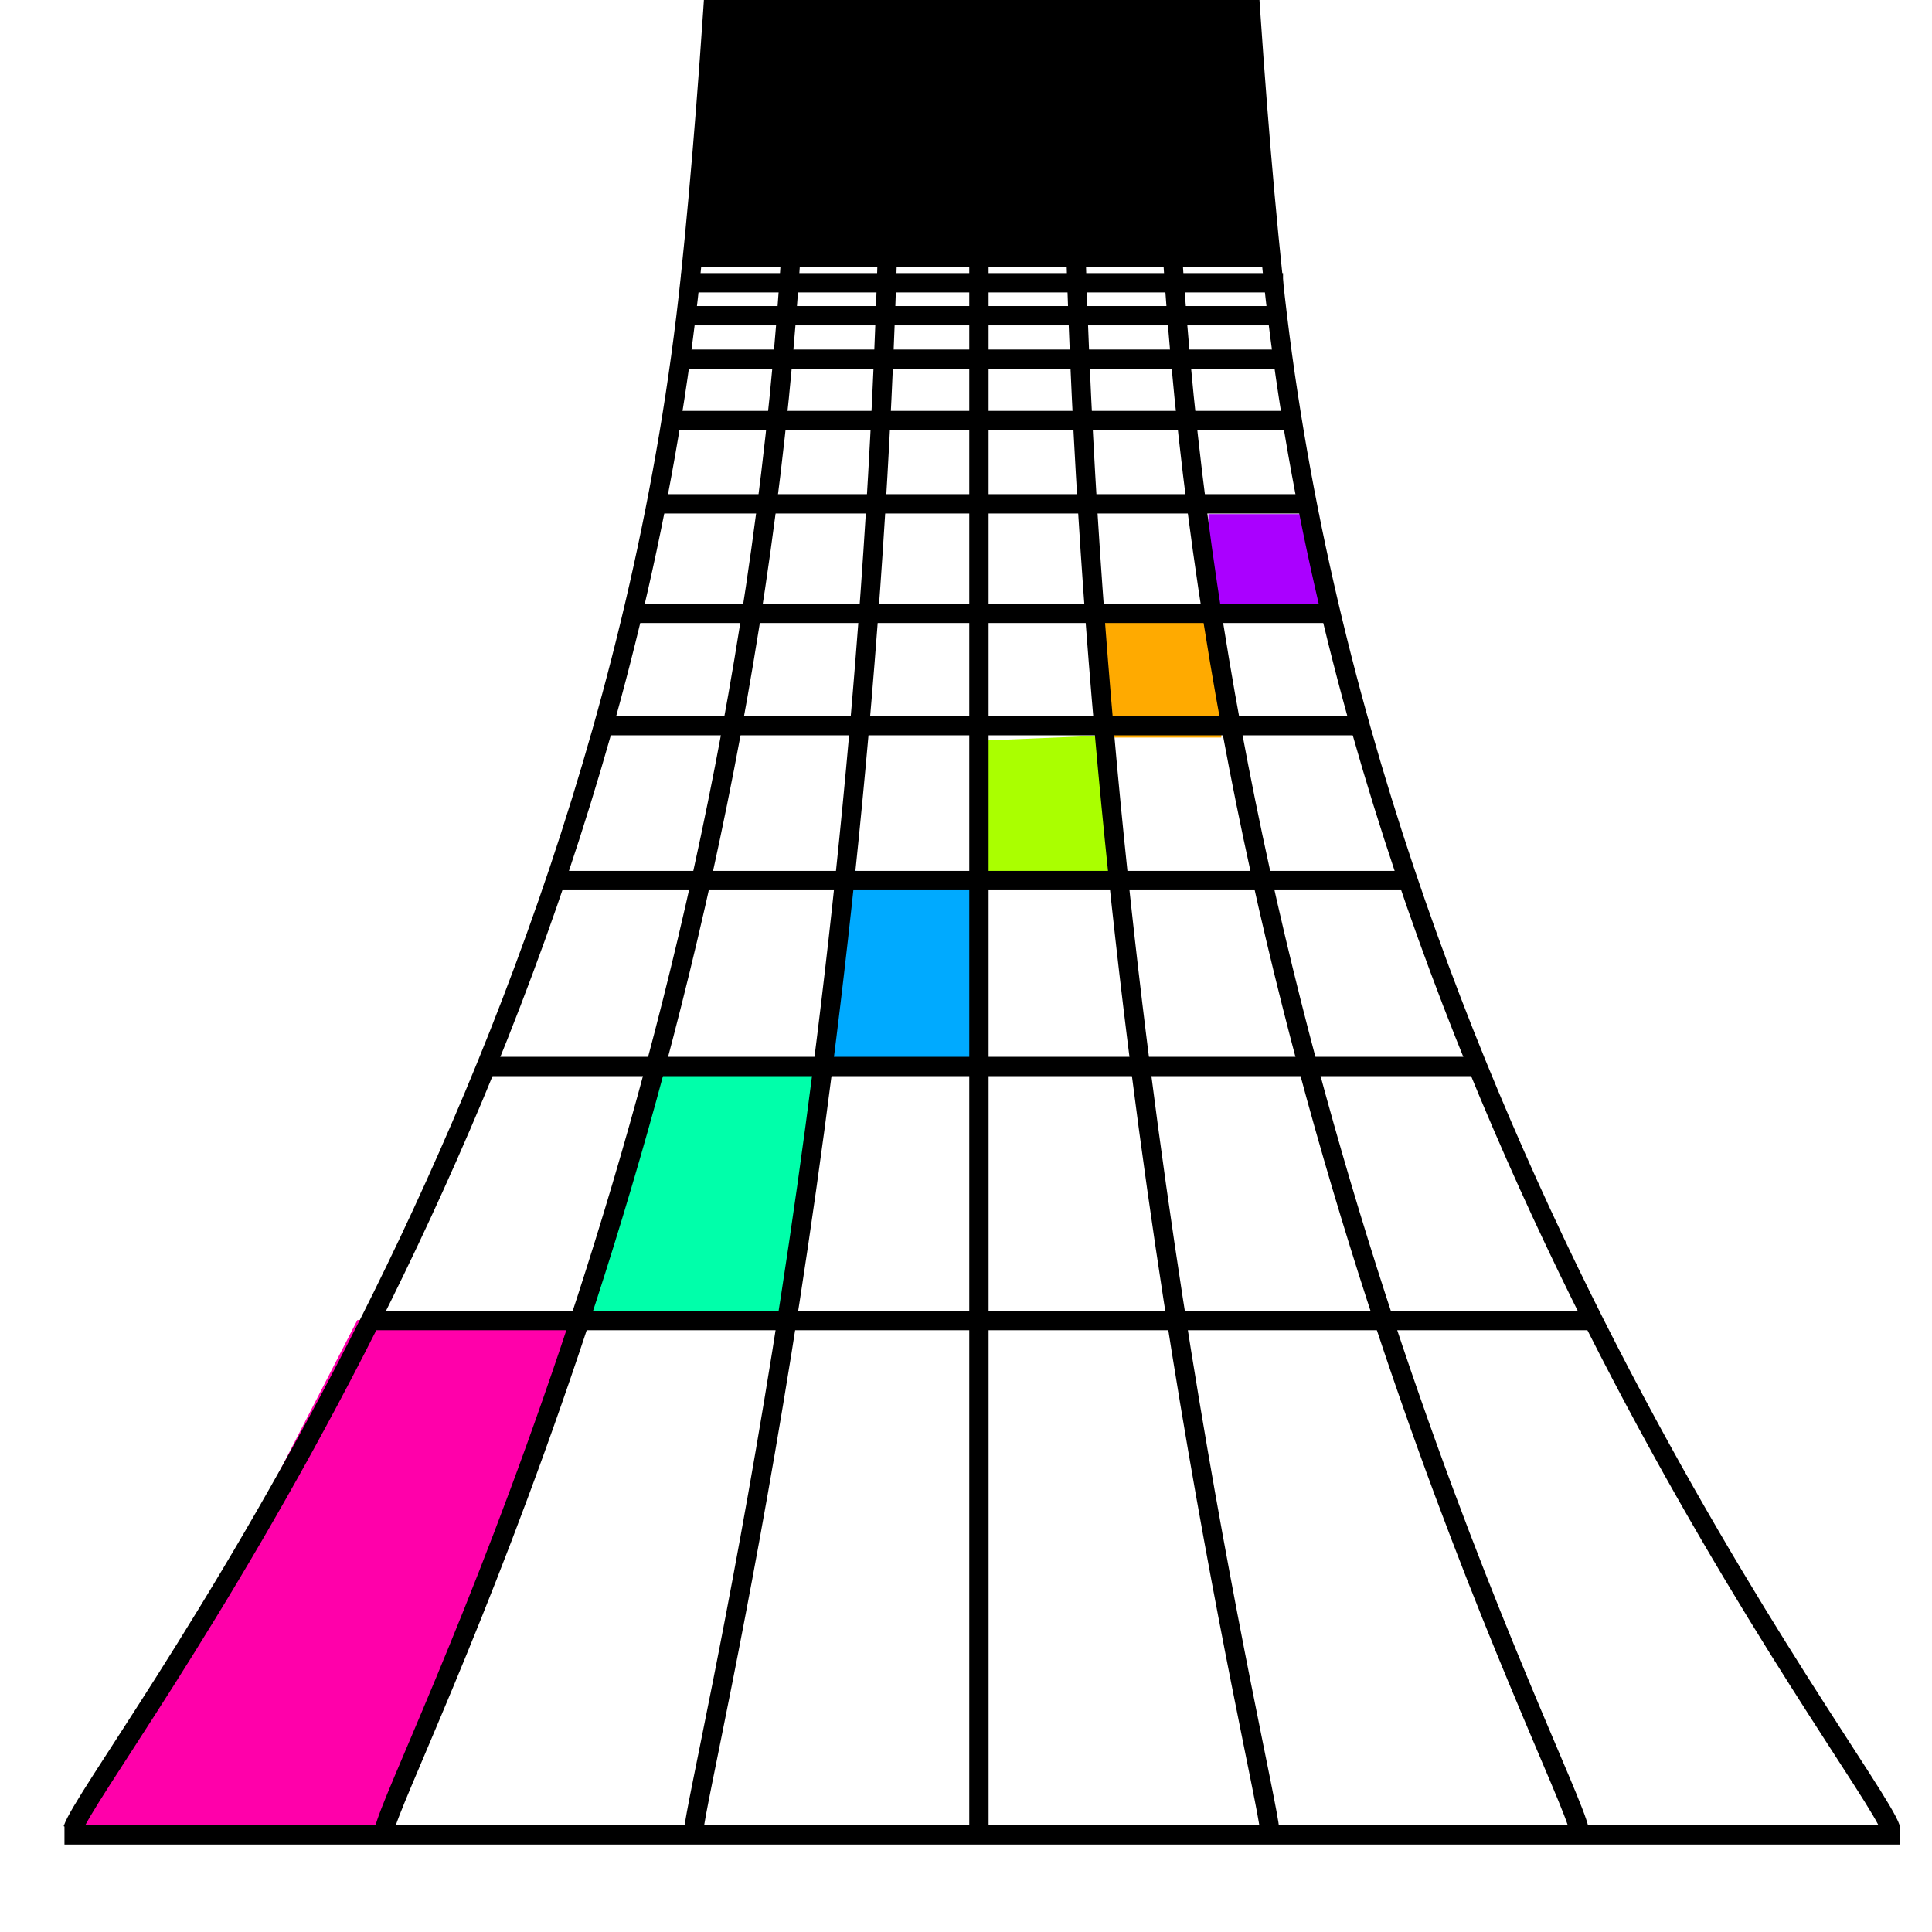 <?xml version="1.0" encoding="UTF-8" standalone="no"?>
<!-- Created with Inkscape (http://www.inkscape.org/) -->

<svg
   xmlns:dc="http://purl.org/dc/elements/1.1/"
   xmlns:cc="http://creativecommons.org/ns#"
   xmlns:rdf="http://www.w3.org/1999/02/22-rdf-syntax-ns#"
   xmlns:svg="http://www.w3.org/2000/svg"
   xmlns="http://www.w3.org/2000/svg"
   xmlns:sodipodi="http://sodipodi.sourceforge.net/DTD/sodipodi-0.dtd"
   xmlns:inkscape="http://www.inkscape.org/namespaces/inkscape"
   width="100"
   height="100"
   viewBox="0 0 100 100"
   id="svg2"
   version="1.1"
   inkscape:version="0.92.1 r15371"
   sodipodi:docname="icon.svg"
   inkscape:export-filename="/home/twak/code/chordatlas/src/org/twak/tweed/resources/icon128.png"
   inkscape:export-xdpi="245.75999"
   inkscape:export-ydpi="245.75999">
  <defs
     id="defs4" />
  <sodipodi:namedview
     id="base"
     pagecolor="#ffffff"
     bordercolor="#666666"
     borderopacity="1.0"
     inkscape:pageopacity="0.0"
     inkscape:pageshadow="2"
     inkscape:zoom="7.919596"
     inkscape:cx="46.88204"
     inkscape:cy="89.109208"
     inkscape:document-units="px"
     inkscape:current-layer="layer1"
     showgrid="false"
     units="px"
     showguides="true"
     inkscape:guide-bbox="true"
     inkscape:window-width="1894"
     inkscape:window-height="2108"
     inkscape:window-x="53"
     inkscape:window-y="24"
     inkscape:window-maximized="0" />
  <g
     inkscape:label="Layer 1"
     inkscape:groupmode="layer"
     id="layer1"
     transform="translate(0,-952.362)">
    <rect
       style="color:#000000;clip-rule:nonzero;display:inline;overflow:visible;visibility:visible;opacity:1;isolation:auto;mix-blend-mode:normal;color-interpolation:sRGB;color-interpolation-filters:linearRGB;solid-color:#000000;solid-opacity:1;fill:#aa00ff;fill-opacity:1;fill-rule:evenodd;stroke:none;stroke-width:1;stroke-linecap:round;stroke-linejoin:round;stroke-miterlimit:4;stroke-dasharray:none;stroke-dashoffset:0;stroke-opacity:1;color-rendering:auto;image-rendering:auto;shape-rendering:auto;text-rendering:auto;enable-background:accumulate"
       id="rect4844"
       width="5.737"
       height="4.649"
       x="62.545"
       y="978.971" />
    <rect
       style="color:#000000;clip-rule:nonzero;display:inline;overflow:visible;visibility:visible;opacity:1;isolation:auto;mix-blend-mode:normal;color-interpolation:sRGB;color-interpolation-filters:linearRGB;solid-color:#000000;solid-opacity:1;fill:#ffaa00;fill-opacity:1;fill-rule:evenodd;stroke:none;stroke-width:1;stroke-linecap:round;stroke-linejoin:round;stroke-miterlimit:4;stroke-dasharray:none;stroke-dashoffset:0;stroke-opacity:1;color-rendering:auto;image-rendering:auto;shape-rendering:auto;text-rendering:auto;enable-background:accumulate"
       id="rect4828"
       width="6.25"
       height="6.691"
       x="56.964"
       y="983.847" />
    <path
       style="color:#000000;clip-rule:nonzero;display:inline;overflow:visible;visibility:visible;opacity:1;isolation:auto;mix-blend-mode:normal;color-interpolation:sRGB;color-interpolation-filters:linearRGB;solid-color:#000000;solid-opacity:1;fill:#aaff00;fill-opacity:1;fill-rule:evenodd;stroke:none;stroke-width:1;stroke-linecap:round;stroke-linejoin:round;stroke-miterlimit:4;stroke-dasharray:none;stroke-dashoffset:0;stroke-opacity:1;color-rendering:auto;image-rendering:auto;shape-rendering:auto;text-rendering:auto;enable-background:accumulate"
       d="m 50.625,990.708 0.179,6.974 6.83,0.681 -0.357,-7.938 z"
       id="path4812"
       inkscape:connector-curvature="0" />
    <path
       style="color:#000000;clip-rule:nonzero;display:inline;overflow:visible;visibility:visible;opacity:1;isolation:auto;mix-blend-mode:normal;color-interpolation:sRGB;color-interpolation-filters:linearRGB;solid-color:#000000;solid-opacity:1;fill:#00aaff;fill-opacity:1;fill-rule:evenodd;stroke:none;stroke-width:1;stroke-linecap:round;stroke-linejoin:round;stroke-miterlimit:4;stroke-dasharray:none;stroke-dashoffset:0;stroke-opacity:1;color-rendering:auto;image-rendering:auto;shape-rendering:auto;text-rendering:auto;enable-background:accumulate"
       d="m 43.75,997.399 -1.339,10.546 8.393,-0.454 -0.268,-9.639 z"
       id="path4796"
       inkscape:connector-curvature="0" />
    <path
       style="color:#000000;clip-rule:nonzero;display:inline;overflow:visible;visibility:visible;opacity:1;isolation:auto;mix-blend-mode:normal;color-interpolation:sRGB;color-interpolation-filters:linearRGB;solid-color:#000000;solid-opacity:1;fill:#00ffaa;fill-opacity:1;fill-rule:evenodd;stroke:none;stroke-width:1;stroke-linecap:round;stroke-linejoin:round;stroke-miterlimit:4;stroke-dasharray:none;stroke-dashoffset:0;stroke-opacity:1;color-rendering:auto;image-rendering:auto;shape-rendering:auto;text-rendering:auto;enable-background:accumulate"
       d="m 33.929,1007.378 c 0.179,0.226 8.527,0.454 8.527,0.454 l -1.875,12.474 -10.491,0.454 z"
       id="path4780"
       inkscape:connector-curvature="0" />
    <path
       style="color:#000000;clip-rule:nonzero;display:inline;overflow:visible;visibility:visible;opacity:1;isolation:auto;mix-blend-mode:normal;color-interpolation:sRGB;color-interpolation-filters:linearRGB;solid-color:#000000;solid-opacity:1;fill:#ff00aa;fill-opacity:1;fill-rule:evenodd;stroke:none;stroke-width:1;stroke-linecap:round;stroke-linejoin:round;stroke-miterlimit:4;stroke-dasharray:none;stroke-dashoffset:0;stroke-opacity:1;color-rendering:auto;image-rendering:auto;shape-rendering:auto;text-rendering:auto;enable-background:accumulate"
       d="m 18.498,1020.685 c 0,0 12.248,0 11.869,0.16 -0.379,0.16 -4.735,12.188 -4.735,12.188 l -5.808,14.594 -16.226,-0.641 8.46,-13.792 z"
       id="path4764"
       inkscape:connector-curvature="0" />
    <path
       style="fill:none;fill-rule:evenodd;stroke:#000000;stroke-width:1px;stroke-linecap:butt;stroke-linejoin:miter;stroke-opacity:1"
       d="m 3.768,1047.044 c 1.071,-3.175 27.321,-36.288 31.964,-80.288 4.643,-43.999 3.75,-147.874 3.75,-147.874 v 0"
       id="path4136"
       inkscape:connector-curvature="0" />
    <path
       style="fill:none;fill-rule:evenodd;stroke:#000000;stroke-width:1px;stroke-linecap:butt;stroke-linejoin:miter;stroke-opacity:1"
       d="M 50.669,1046.87 V 818.935"
       id="path4138"
       inkscape:connector-curvature="0" />
    <path
       inkscape:connector-curvature="0"
       id="path4142"
       d="m 19.887,1047.097 c 0.703,-3.175 17.92,-36.288 20.966,-80.288 3.045,-43.999 2.46,-147.874 2.46,-147.874 v 0"
       style="fill:none;fill-rule:evenodd;stroke:#000000;stroke-width:1px;stroke-linecap:butt;stroke-linejoin:miter;stroke-opacity:1" />
    <path
       style="fill:none;fill-rule:evenodd;stroke:#000000;stroke-width:1px;stroke-linecap:butt;stroke-linejoin:miter;stroke-opacity:1"
       d="m 35.893,1047.177 c 0.335,-3.175 8.544,-36.288 9.996,-80.288 1.452,-43.999 1.173,-147.874 1.173,-147.874 v 0"
       id="path4144"
       inkscape:connector-curvature="0" />
    <path
       inkscape:connector-curvature="0"
       id="path4148"
       d="m 97.854,1047.004 c -1.071,-3.175 -27.321,-36.288 -31.964,-80.288 -4.643,-43.999 -3.75,-147.874 -3.75,-147.874 v 0"
       style="fill:none;fill-rule:evenodd;stroke:#000000;stroke-width:1px;stroke-linecap:butt;stroke-linejoin:miter;stroke-opacity:1" />
    <path
       style="fill:none;fill-rule:evenodd;stroke:#000000;stroke-width:1px;stroke-linecap:butt;stroke-linejoin:miter;stroke-opacity:1"
       d="M 81.734,1047.057 C 81.032,1043.882 63.814,1010.769 60.769,966.769 57.724,922.77 58.309,818.895 58.309,818.895 v 0"
       id="path4150"
       inkscape:connector-curvature="0" />
    <path
       inkscape:connector-curvature="0"
       id="path4152"
       d="M 65.729,1047.137 C 65.394,1043.962 57.185,1010.849 55.733,966.85 54.281,922.85 54.56,818.975 54.56,818.975 v 0"
       style="fill:none;fill-rule:evenodd;stroke:#000000;stroke-width:1px;stroke-linecap:butt;stroke-linejoin:miter;stroke-opacity:1" />
    <path
       style="fill:none;fill-rule:evenodd;stroke:#000000;stroke-width:1px;stroke-linecap:butt;stroke-linejoin:miter;stroke-opacity:1"
       d="M 3.337,1047.335 H 98.339"
       id="path4154"
       inkscape:connector-curvature="0" />
    <path
       inkscape:connector-curvature="0"
       id="path4156"
       d="M 19.062,1020.714 H 82.429"
       style="fill:none;fill-rule:evenodd;stroke:#000000;stroke-width:1px;stroke-linecap:butt;stroke-linejoin:miter;stroke-opacity:1" />
    <path
       style="fill:none;fill-rule:evenodd;stroke:#000000;stroke-width:1px;stroke-linecap:butt;stroke-linejoin:miter;stroke-opacity:1"
       d="M 25.055,1007.563 H 76.747"
       id="path4158"
       inkscape:connector-curvature="0" />
    <path
       inkscape:connector-curvature="0"
       id="path4160"
       d="M 28.621,997.94 H 73.085"
       style="fill:none;fill-rule:evenodd;stroke:#000000;stroke-width:1px;stroke-linecap:butt;stroke-linejoin:miter;stroke-opacity:1" />
    <path
       style="fill:none;fill-rule:evenodd;stroke:#000000;stroke-width:1px;stroke-linecap:butt;stroke-linejoin:miter;stroke-opacity:1"
       d="M 30.99,989.922 H 70.321"
       id="path4162"
       inkscape:connector-curvature="0" />
    <path
       inkscape:connector-curvature="0"
       id="path4164"
       d="M 32.631,984.109 H 69.044"
       style="fill:none;fill-rule:evenodd;stroke:#000000;stroke-width:1px;stroke-linecap:butt;stroke-linejoin:miter;stroke-opacity:1" />
    <path
       style="fill:none;fill-rule:evenodd;stroke:#000000;stroke-width:1px;stroke-linecap:butt;stroke-linejoin:miter;stroke-opacity:1"
       d="M 33.824,978.44 H 67.616"
       id="path4166"
       inkscape:connector-curvature="0" />
    <path
       inkscape:connector-curvature="0"
       id="path4168"
       d="M 34.722,974.13 H 67.08"
       style="fill:none;fill-rule:evenodd;stroke:#000000;stroke-width:1px;stroke-linecap:butt;stroke-linejoin:miter;stroke-opacity:1" />
    <path
       style="fill:none;fill-rule:evenodd;stroke:#000000;stroke-width:1px;stroke-linecap:butt;stroke-linejoin:miter;stroke-opacity:1"
       d="M 35.265,970.955 H 66.41"
       id="path4170"
       inkscape:connector-curvature="0" />
    <path
       inkscape:connector-curvature="0"
       id="path843"
       d="M 35.265,968.703 H 66.41"
       style="fill:none;fill-rule:evenodd;stroke:#000000;stroke-width:1px;stroke-linecap:butt;stroke-linejoin:miter;stroke-opacity:1" />
    <path
       style="fill:none;fill-rule:evenodd;stroke:#000000;stroke-width:1px;stroke-linecap:butt;stroke-linejoin:miter;stroke-opacity:1"
       d="M 35.265,966.998 H 66.41"
       id="path845"
       inkscape:connector-curvature="0" />
    <path
       inkscape:connector-curvature="0"
       id="path847"
       d="M 35.644,965.672 H 66.032"
       style="fill:none;fill-rule:evenodd;stroke:#000000;stroke-width:1px;stroke-linecap:butt;stroke-linejoin:miter;stroke-opacity:1" />
    <path
       style="fill:#000000;stroke:none;stroke-width:1px;stroke-linecap:butt;stroke-linejoin:miter;stroke-opacity:1"
       d="M 37.376,946.549 35.644,965.672 H 66.032 L 64.587,949.074 Z"
       id="path851"
       inkscape:connector-curvature="0" />
  </g>
</svg>

